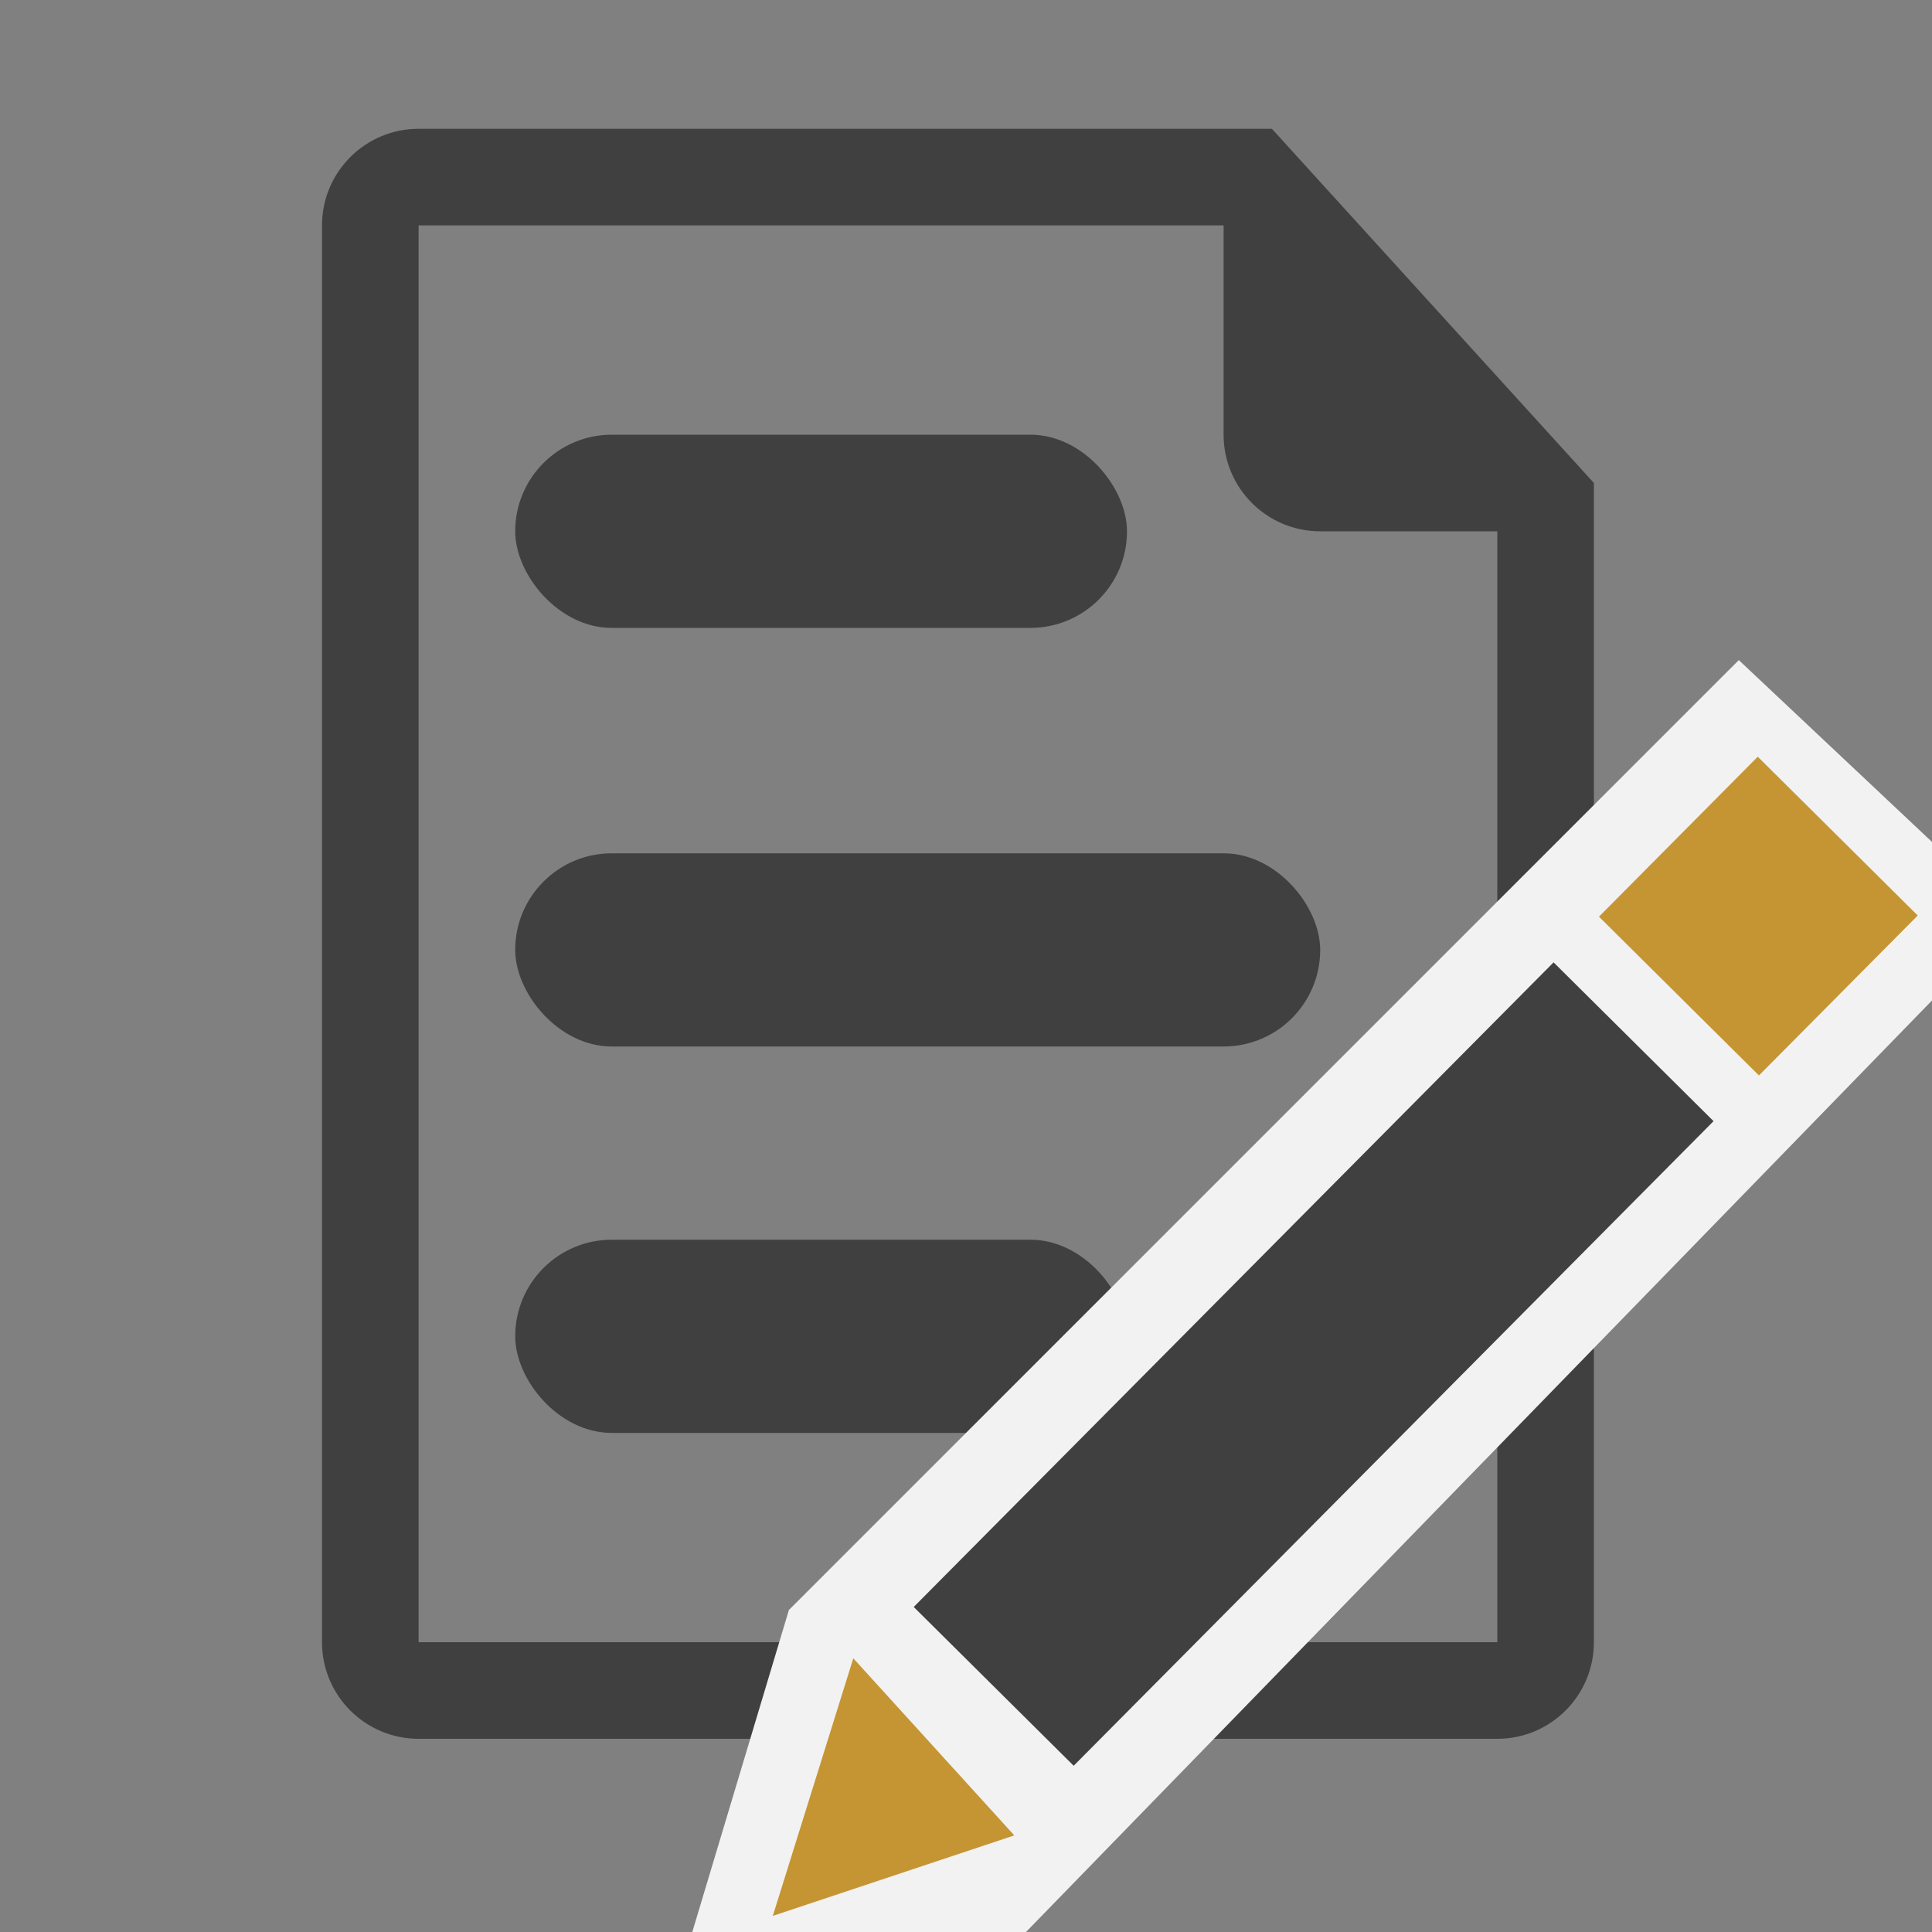 <svg width="60" height="60" viewBox="0 0 60 60" fill="none" xmlns="http://www.w3.org/2000/svg">
<rect x="0" y="0" width="60" height="60" fill="#808080" stroke="none"/>
<g clip-path="url(#clip0)">
<path fill-rule="evenodd" clip-rule="evenodd" d="M13 7L13 51H46.5V16.16L38.173 7H13ZM39.5 4H13C11.343 4 10 5.343 10 7V51C10 52.657 11.343 54 13 54H46.5C48.157 54 49.5 52.657 49.5 51V15L39.5 4Z" fill="#404040"/>
<path d="M38 13.5V6.5L48 16.5H41C39.343 16.5 38 15.157 38 13.5Z" fill="#404040"/>
<rect x="16" y="13.5" width="19" height="6" rx="3" fill="#404040"/>
<rect x="16" y="26.5" width="25" height="6" rx="3" fill="#404040"/>
<rect x="16" y="38.5" width="19" height="6" rx="3" fill="#404040"/>
<path d="M21.5 60L24.5 50L54 20.5L62.5 28.5L27 65L21.5 60Z" fill="#F2F2F2"/>
<rect x="48.248" y="29.887" width="7" height="28.207" transform="rotate(44.789 48.248 29.887)" fill="#404040"/>
<rect x="54.589" y="23.5" width="7" height="7" transform="rotate(44.789 54.589 23.5)" fill="#C59533"/>
<path d="M31.5 57L26.5 51.5L24 59.5L31.5 57Z" fill="#C59533"/>
</g>
<defs>
<clipPath id="clip0">
<rect width="60" height="60" fill="white"/>
</clipPath>
</defs>
</svg>
